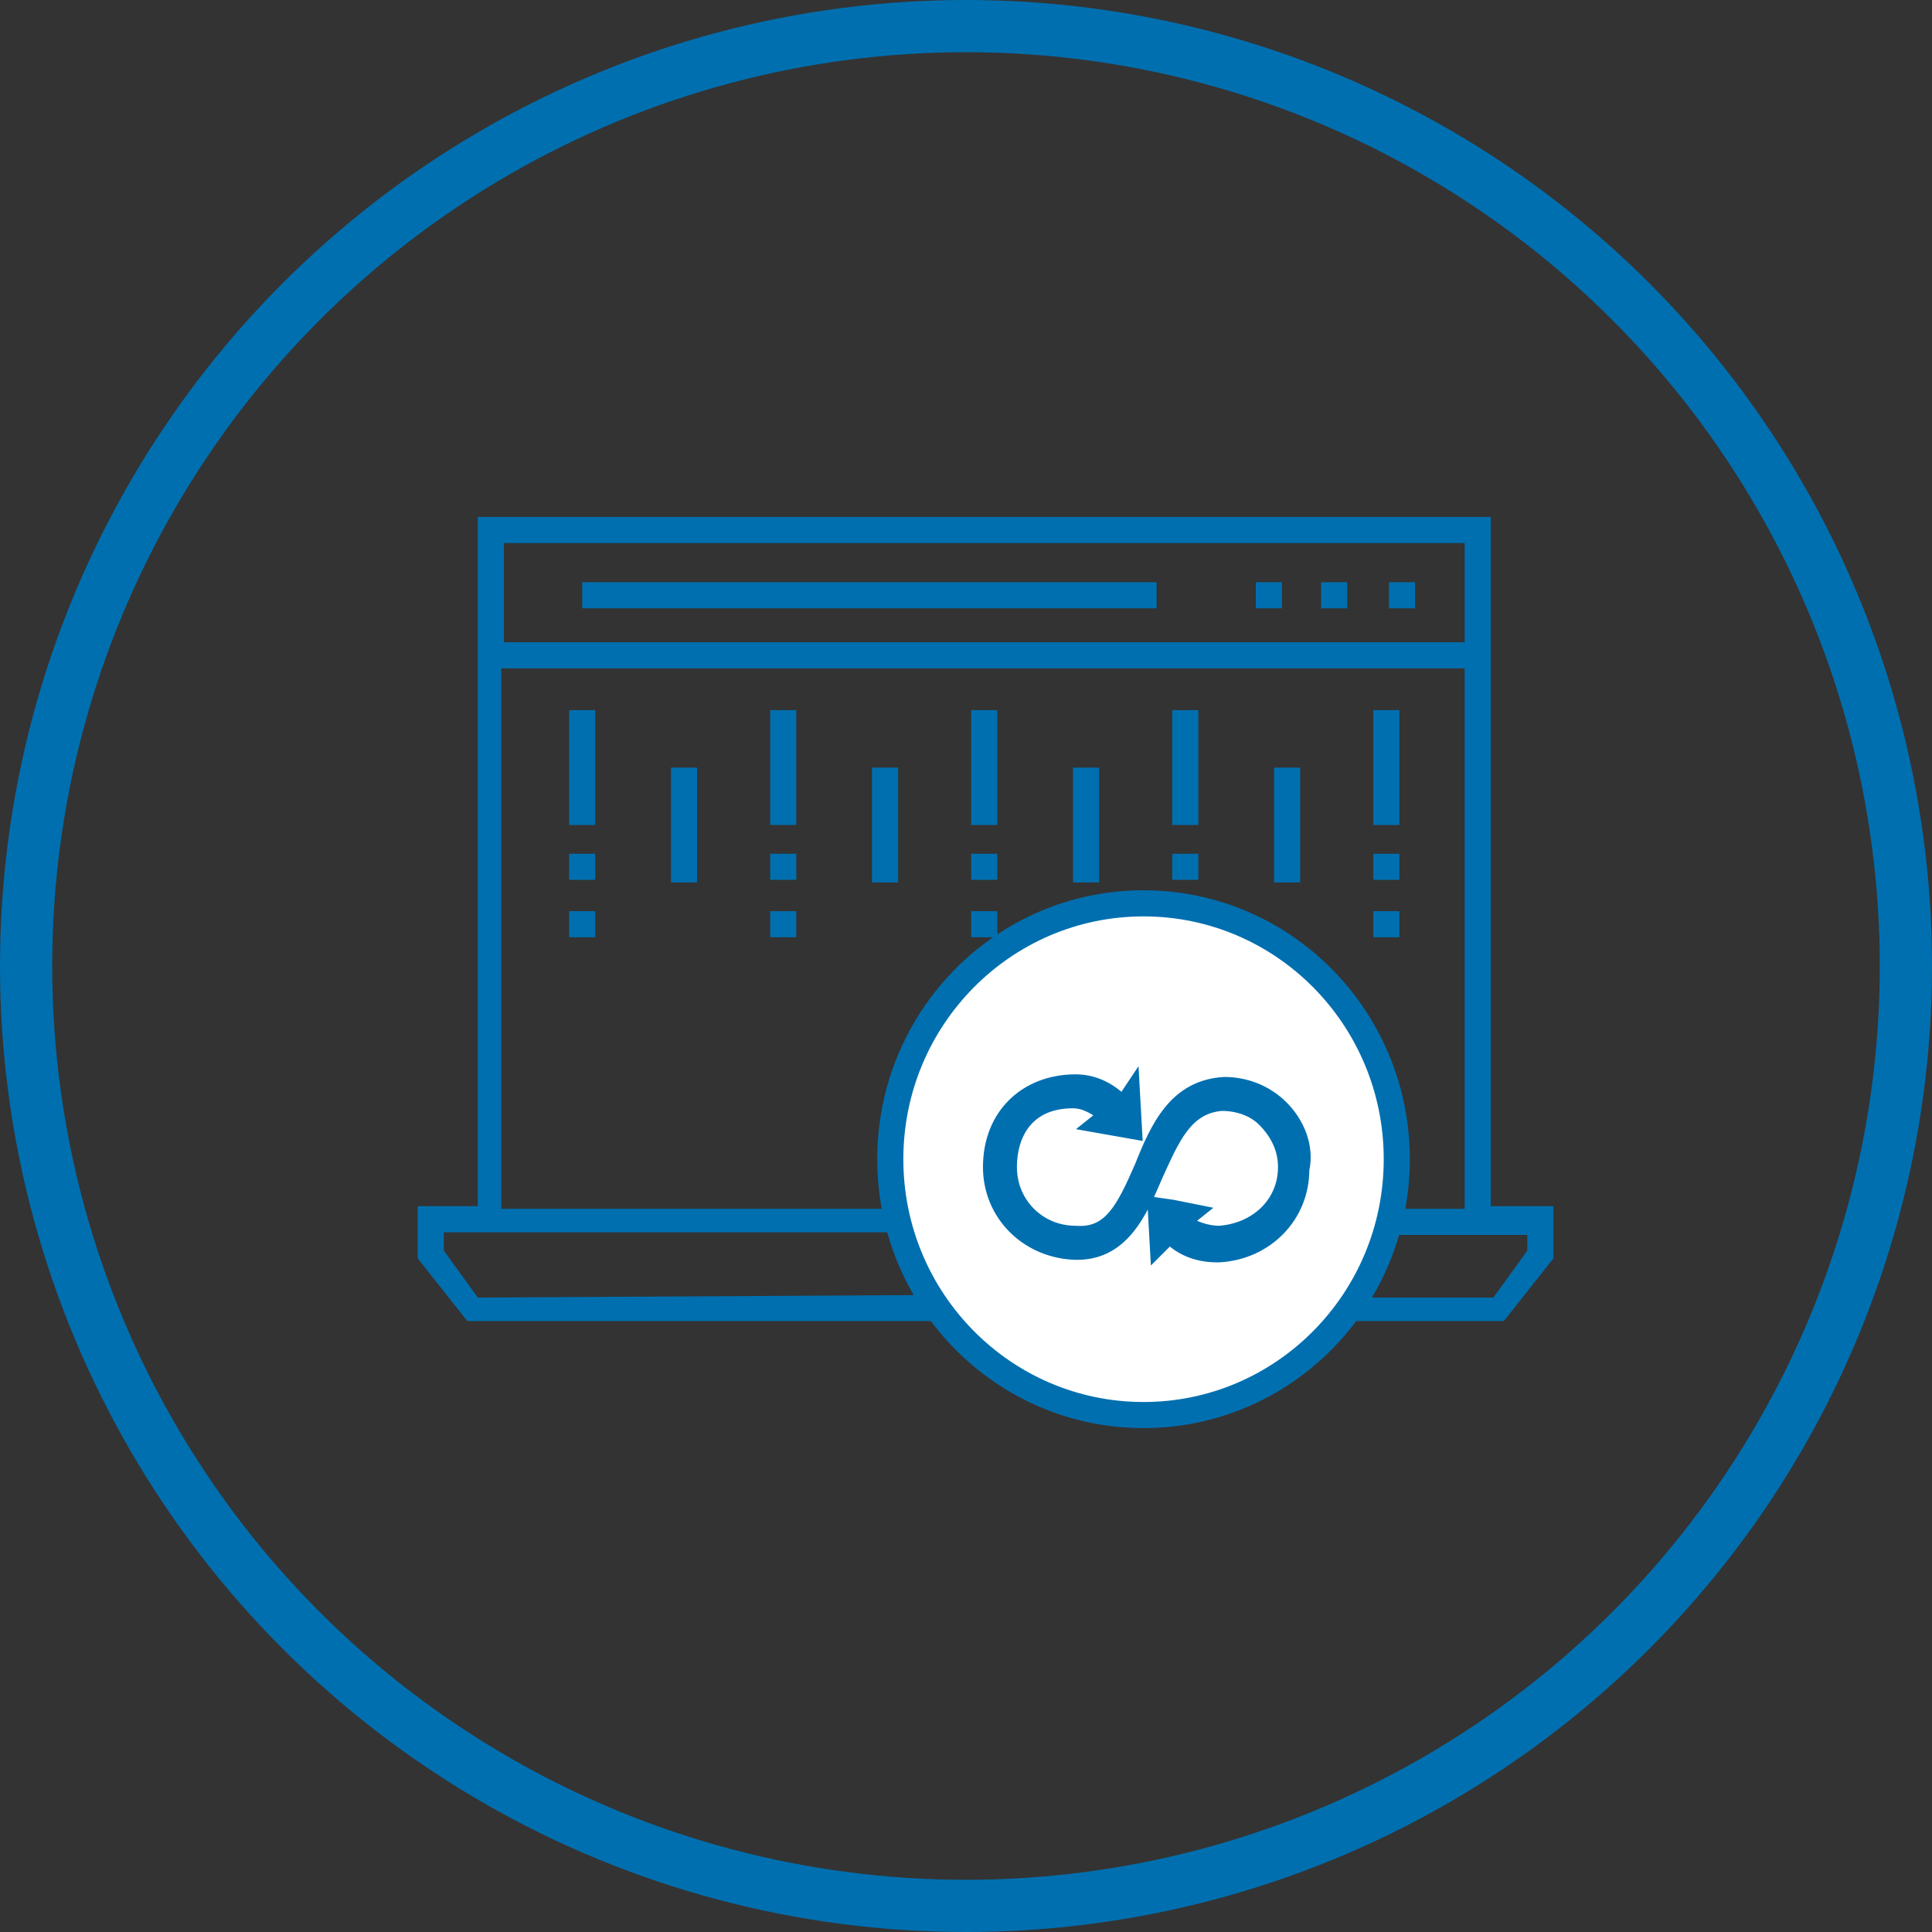 <?xml version="1.0" encoding="utf-8"?>
<!-- Generator: Adobe Illustrator 19.2.1, SVG Export Plug-In . SVG Version: 6.00 Build 0)  -->
<svg version="1.1" xmlns="http://www.w3.org/2000/svg" xmlns:xlink="http://www.w3.org/1999/xlink" x="0px" y="0px"
	 viewBox="0 0 74 74" style="enable-background:new 0 0 74 74;" xml:space="preserve">
<rect x="0" y="0" width="74" height="74" fill="#333333" stroke="none"/>
<style type="text/css">
	.st0{fill:none;stroke:#006FAF;stroke-width:2;stroke-miterlimit:10;}
	.st1{fill:#006FAF;}
	.st2{fill:none;stroke:#006FAF;stroke-width:1.5;stroke-miterlimit:10;}
	.st3{fill:none;}
	.st4{fill:#006FAF;stroke:#006FAF;stroke-width:0.5;stroke-miterlimit:10;}
	.st5{fill:none;stroke:#006FAF;stroke-miterlimit:10;}
	.st6{fill:none;stroke:#006FAF;stroke-width:1.2;stroke-miterlimit:10;}
	.st7{fill:none;stroke:#006FAF;stroke-width:0.5;stroke-miterlimit:10;}
	.st8{fill:#FFFFFF;stroke:#006FAF;stroke-miterlimit:10;}
</style>
<g id="BI">
</g>
<g id="digital-business">
</g>
<g id="Intelligence_Delivery">
</g>
<g id="mouse">
</g>
<g id="BI-platfomr">
</g>
<g id="data-visul">
</g>
<g id="collaborate-report">
</g>
<g id="dataops-DB">
</g>
<g id="dataOps">
</g>
<g id="BI-DataOps">
</g>
<g id="devops-mgmt">
</g>
<g id="Layer_12">
	<g>
		<g>
			<rect x="52.6" y="27.2" class="st1" width="1" height="4.4"/>
			<rect x="48.8" y="29.4" class="st1" width="1" height="4.4"/>
			<rect x="44.9" y="27.2" class="st1" width="1" height="4.4"/>
			<rect x="41.1" y="29.4" class="st1" width="1" height="4.4"/>
			<rect x="37.2" y="27.2" class="st1" width="1" height="4.4"/>
			<rect x="33.4" y="29.4" class="st1" width="1" height="4.4"/>
			<rect x="29.5" y="27.2" class="st1" width="1" height="4.4"/>
			<rect x="25.7" y="29.4" class="st1" width="1" height="4.4"/>
			<rect x="21.8" y="27.2" class="st1" width="1" height="4.4"/>
			<rect x="52.6" y="34.9" class="st1" width="1" height="1"/>
			<rect x="52.6" y="32.7" class="st1" width="1" height="1"/>
			<rect x="44.9" y="32.7" class="st1" width="1" height="1"/>
			<rect x="37.2" y="32.7" class="st1" width="1" height="1"/>
			<rect x="37.2" y="34.9" class="st1" width="1" height="1"/>
			<rect x="29.5" y="32.7" class="st1" width="1" height="1"/>
			<rect x="29.5" y="34.9" class="st1" width="1" height="1"/>
			<rect x="21.8" y="32.7" class="st1" width="1" height="1"/>
			<rect x="21.8" y="34.9" class="st1" width="1" height="1"/>
			<rect x="53.2" y="22.3" class="st1" width="1" height="1"/>
			<rect x="50.6" y="22.3" class="st1" width="1" height="1"/>
			<rect x="48.1" y="22.3" class="st1" width="1" height="1"/>
			<rect x="22.3" y="22.3" class="st1" width="22" height="1"/>
			<path class="st1" d="M50.3,51.3c0.3-0.2,0.5-0.5,0.7-0.7h6.6l1.9-2.4v-2h-2.4V19.8H18.3v26.4H16v2l1.9,2.4h18.8
				c1.3,1.6,3.2,2.7,5.4,3.1c1.9,0.3,3.7,0.2,5.4-0.5 M56.1,20.8v3.8H19.3v-3.8H56.1z M19.3,25.6h36.8v20.7H53
				c0-0.1,0.1-0.2,0.1-0.3c0.7-4.7-2.2-9.2-6.8-10.6c-0.9-0.3-1.7-0.4-2.7-0.4c-5,0-9,3.8-9.5,8.8c-0.1,0.9,0,1.7,0.1,2.5h-15V25.6z
				 M18.3,49.7L17,47.9v-0.7h17.7c0.3,0.9,0.7,1.7,1.1,2.4L18.3,49.7L18.3,49.7z M58.5,47.9l-1.3,1.8h-5.4c0.5-0.7,0.9-1.5,1.1-2.4
				h5.6L58.5,47.9L58.5,47.9z"/>
		</g>
		<ellipse class="st8" cx="43.8" cy="44.4" rx="9.7" ry="9.8"/>
	</g>
	<circle class="st0" cx="37" cy="37" r="36"/>
	<g>
		<path class="st4" d="M49.1,42.4c-0.6-0.6-1.4-0.9-2.2-0.9c-1.9,0.1-2.6,1.7-3.2,3.2c-0.7,1.6-1.2,2.6-2.5,2.5
			c-1.4,0-2.5-1.1-2.5-2.5c0-1.2,0.6-2.5,2.4-2.5c0.5,0,0.9,0.3,1.2,0.5l-0.5,0.4l0,0l1.7,0.3l-0.1-1.8l0,0L43,42.2
			c-0.4-0.4-1-0.8-1.8-0.8c0,0,0,0,0,0c-1.9,0-3.3,1.3-3.3,3.3c0,1.8,1.4,3.2,3.2,3.3c1.9,0.1,2.6-1.6,3.2-3
			c0.6-1.3,1.1-2.6,2.5-2.7c0.6,0,1.2,0.2,1.6,0.6c0.5,0.5,0.8,1.1,0.8,1.8c0,1.4-1.1,2.4-2.5,2.5c-0.5,0-1-0.2-1.3-0.4l0.5-0.4l0,0
			l-1-0.2c0,0,0,0,0,0l0,0l-0.7-0.1l0.1,1.8l0,0l0.5-0.5c0.4,0.4,1,0.7,1.8,0.7c0,0,0.1,0,0.1,0c1.8-0.1,3.2-1.5,3.2-3.3
			C50.1,43.9,49.7,43,49.1,42.4z"/>
	</g>
</g>
</svg>
